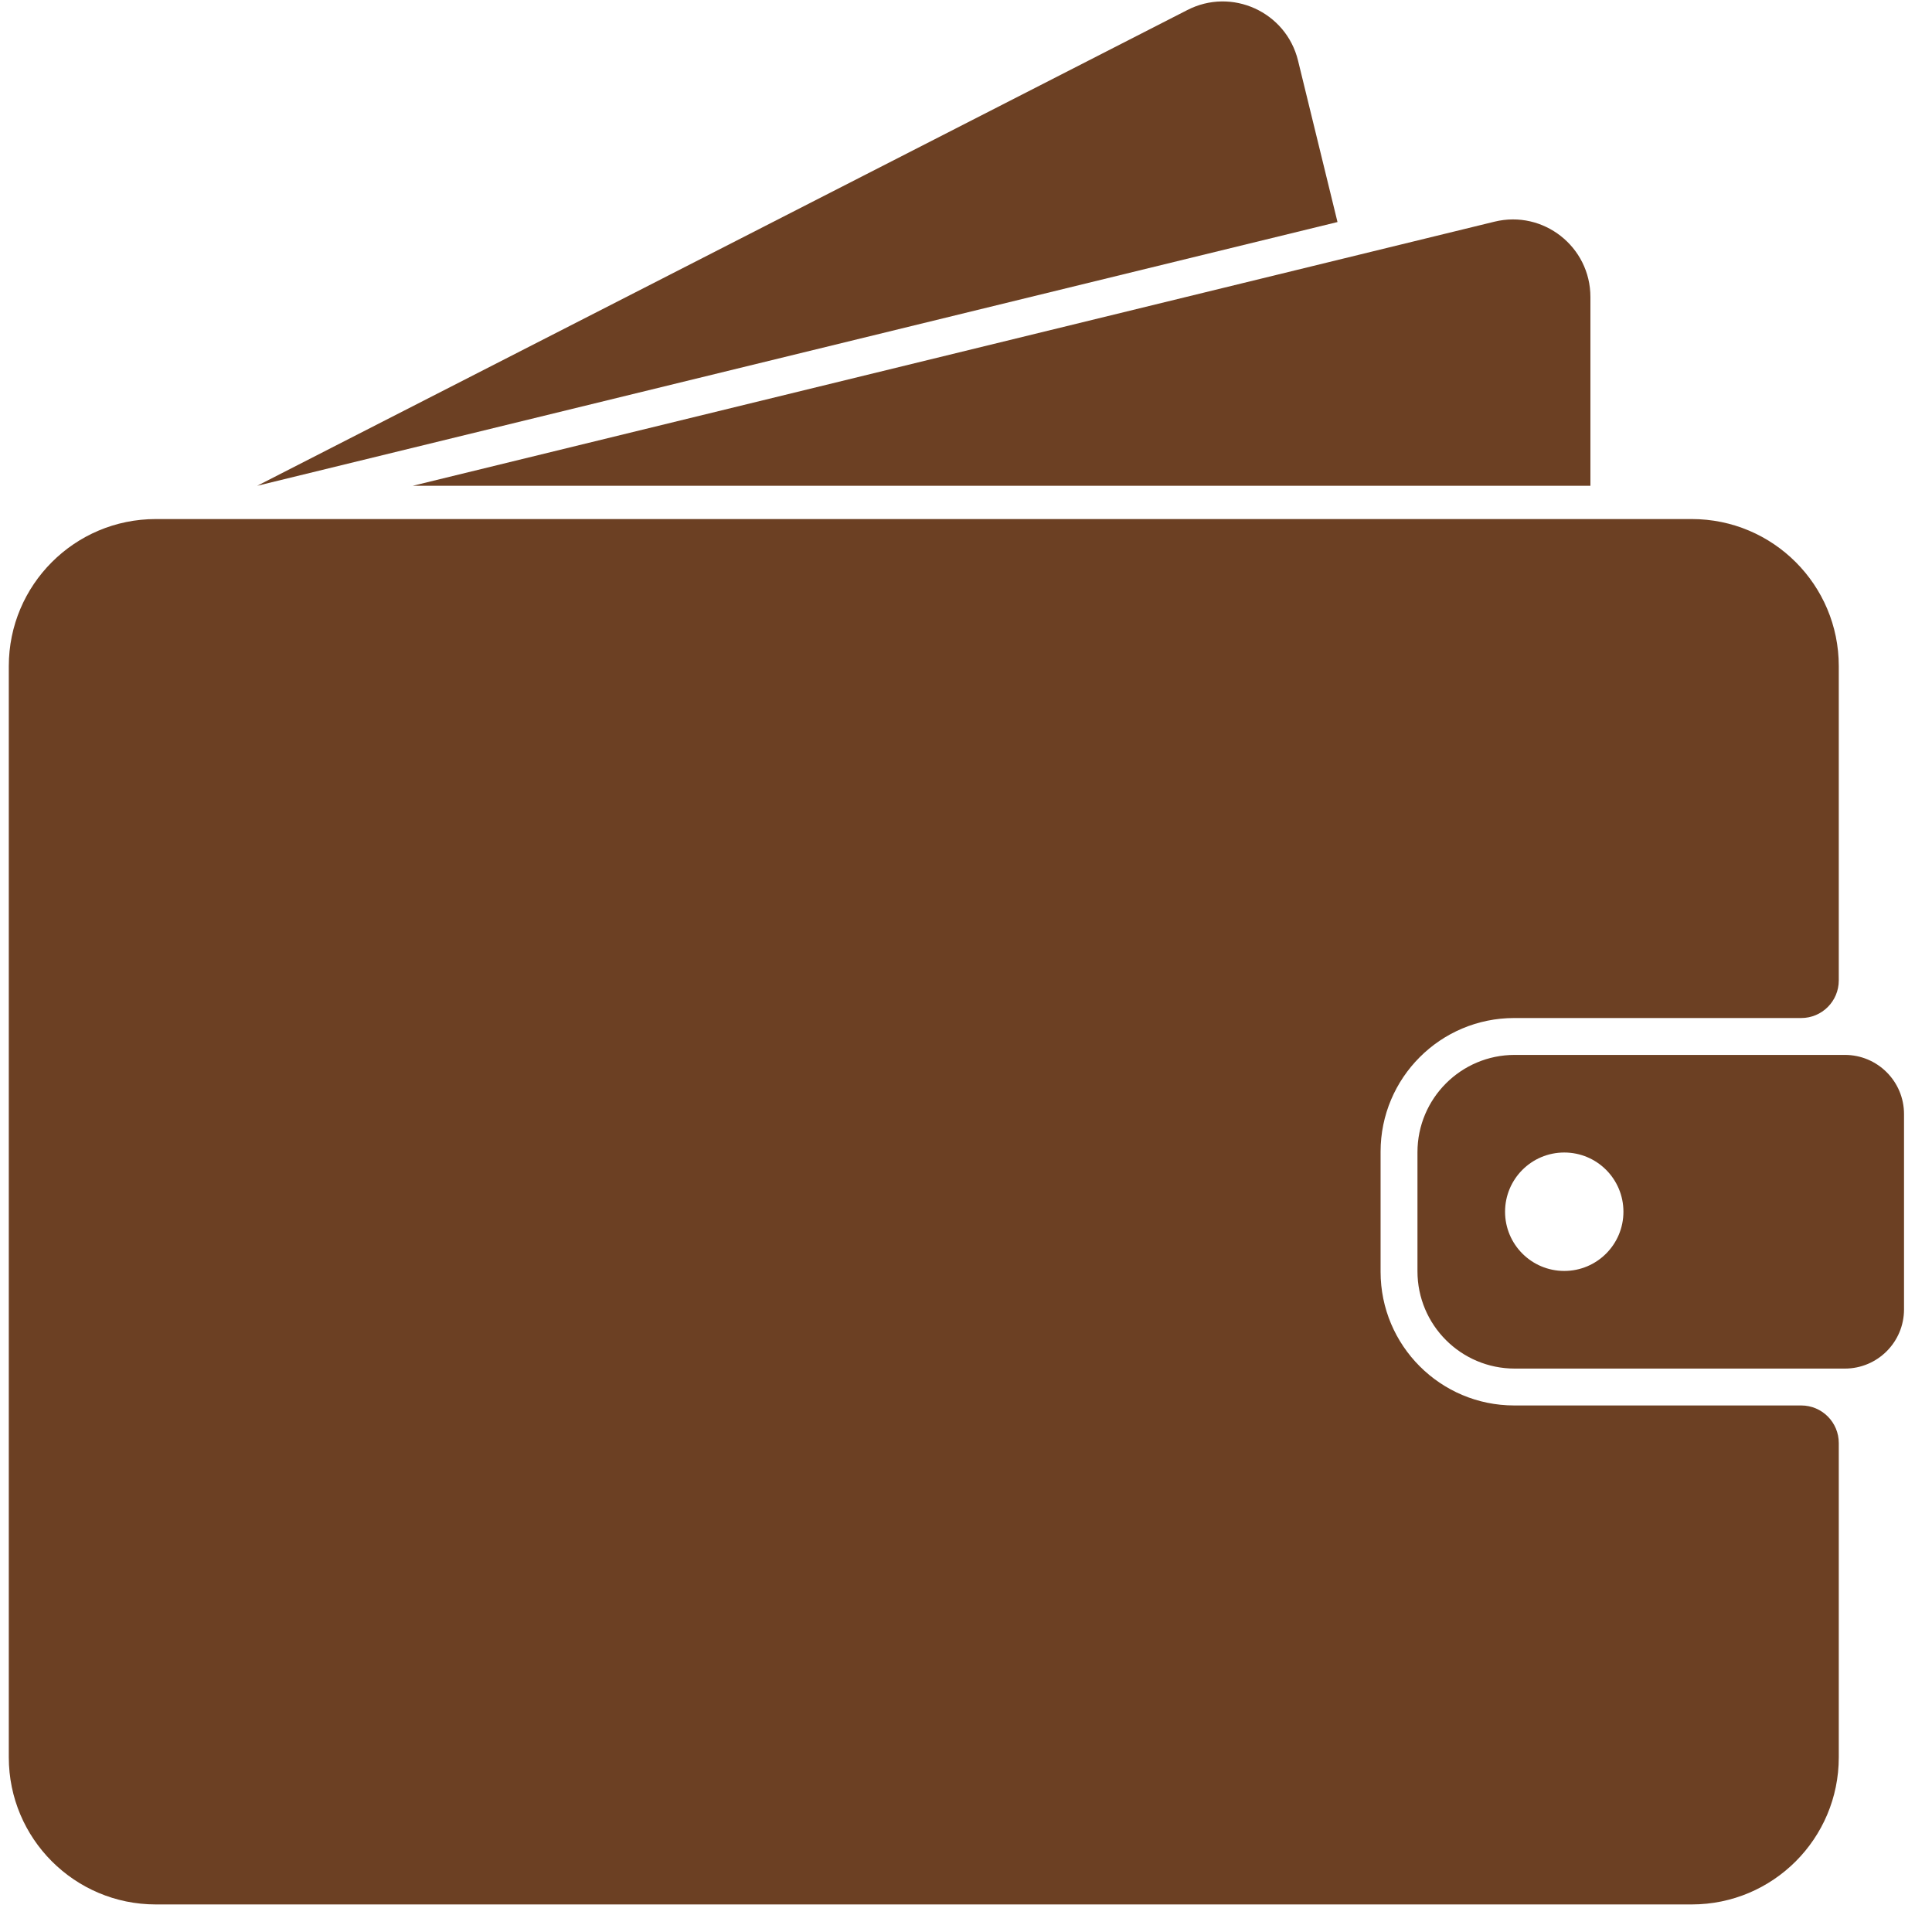 <svg width="56" height="56" viewBox="0 0 56 56" fill="none" xmlns="http://www.w3.org/2000/svg">
<path d="M40.017 33.383V36.863C40.017 39.003 41.752 40.738 43.89 40.738H52.209C52.811 40.738 53.298 41.226 53.298 41.828V50.937C53.298 53.292 51.391 55.201 49.037 55.201H4.516C2.163 55.201 0.255 53.292 0.255 50.937V19.308C0.255 16.954 2.163 15.045 4.516 15.045H49.037C51.391 15.045 53.298 16.954 53.298 19.308V28.418C53.298 29.02 52.811 29.508 52.209 29.508H43.89C41.751 29.508 40.017 31.243 40.017 33.383V33.383Z" fill="#6C4023"/>
<path d="M53.474 30.577H43.905C42.348 30.577 41.086 31.84 41.086 33.398V36.848C41.086 38.406 42.348 39.669 43.905 39.669H53.474C54.421 39.669 55.189 38.901 55.189 37.953V32.292C55.189 31.345 54.421 30.577 53.474 30.577ZM45.341 36.839C44.393 36.839 43.625 36.071 43.625 35.123C43.625 34.174 44.393 33.406 45.341 33.406C46.289 33.406 47.056 34.174 47.056 35.123C47.056 36.071 46.288 36.839 45.341 36.839Z" fill="#6C4023"/>
<path d="M43.32 6.425L11.962 14.081H46.099V8.609C46.099 7.152 44.735 6.08 43.32 6.425Z" fill="#6C4023"/>
<path d="M38.768 6.436L7.454 14.081L34.406 0.296C35.698 -0.376 37.278 0.341 37.624 1.756L38.768 6.436Z" fill="#6C4023"/>
</svg>
